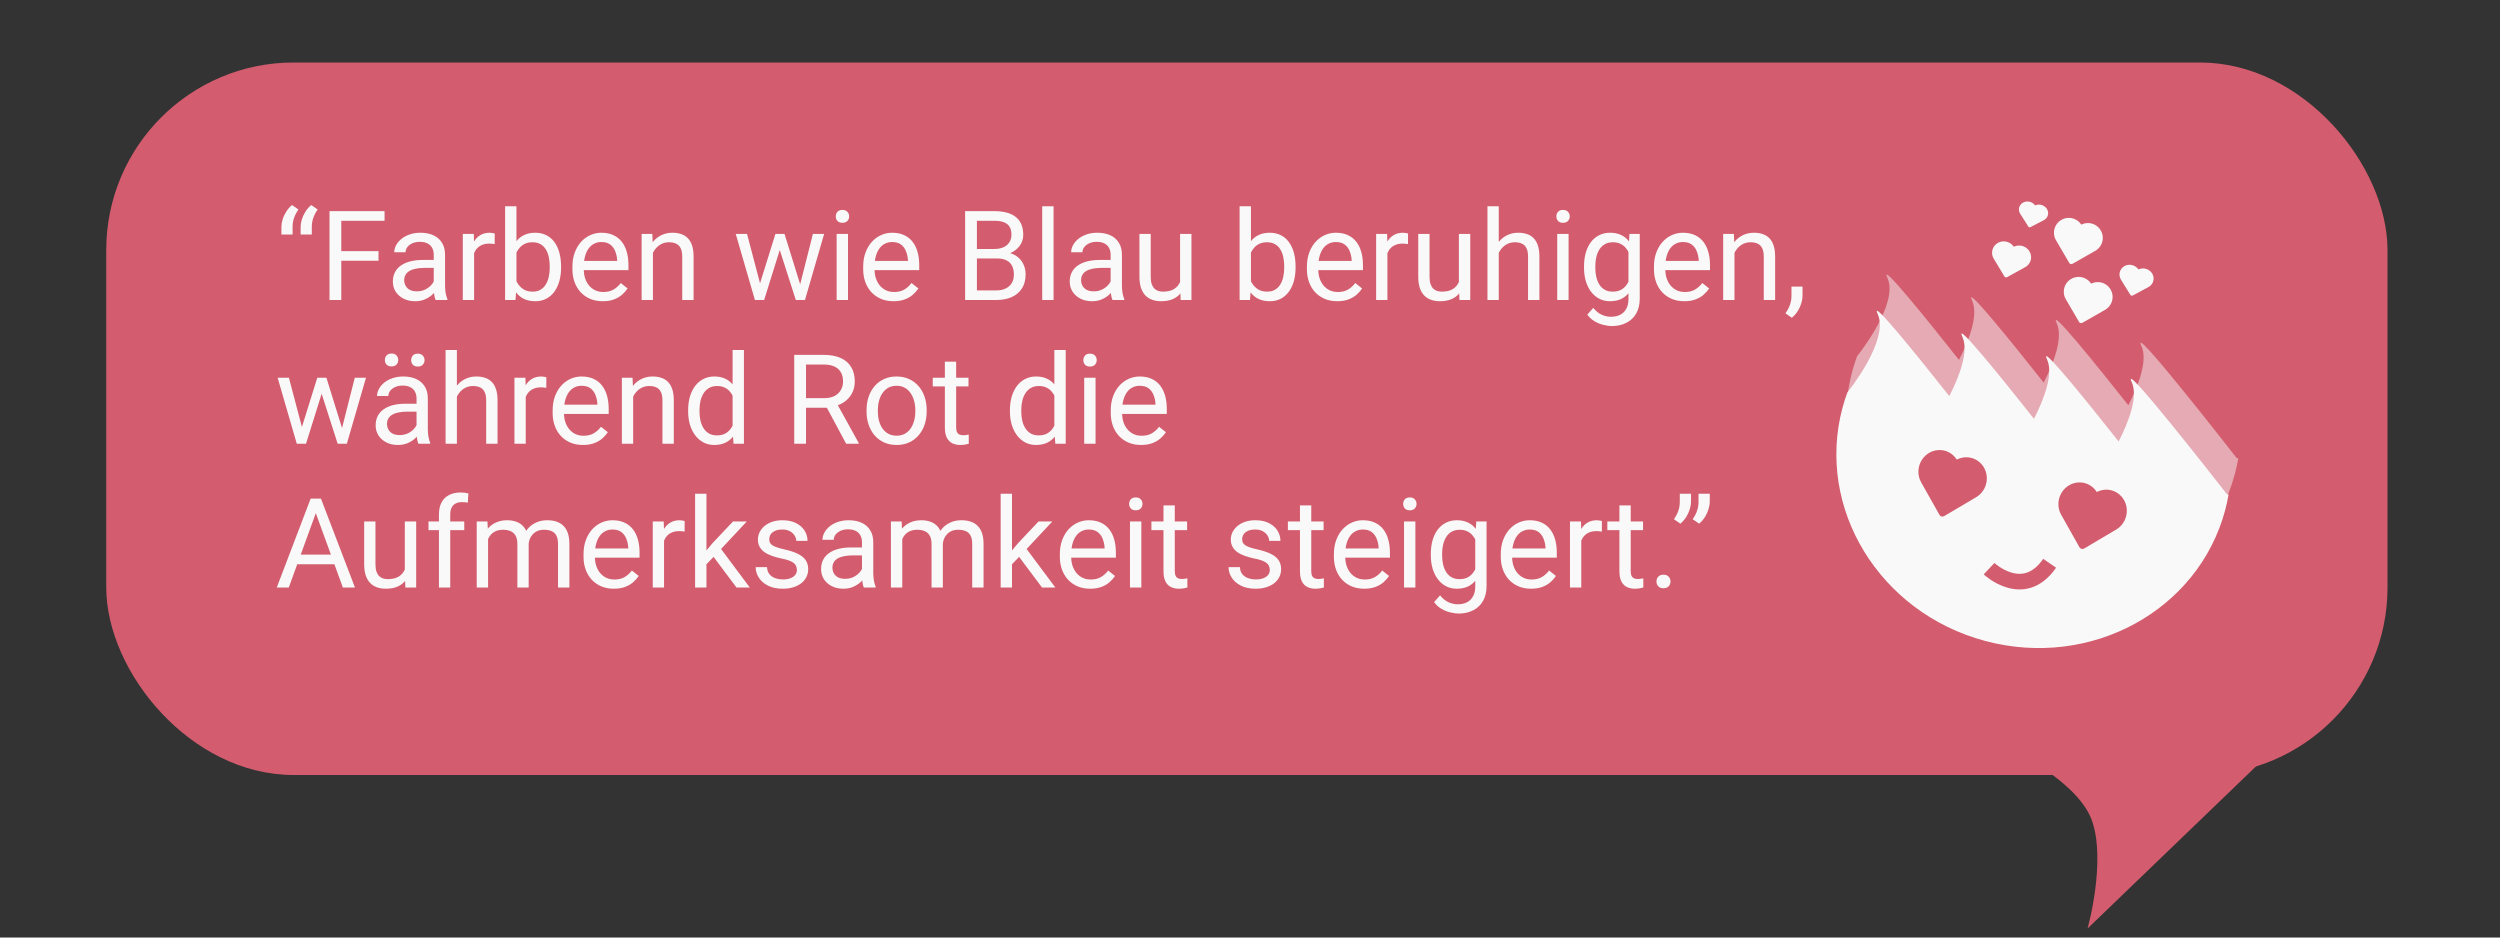 <svg width="400" height="150" viewBox="0 0 400 150" fill="none" xmlns="http://www.w3.org/2000/svg">
<rect x="0" y="0" width="400" height="150" fill="#333333" stroke="none"/>
<path d="M297.191 70.38L296.884 70.453C293.928 69.156 267.983 57.799 271.938 60.732C274.266 62.459 274.893 67.358 274.99 71.377C266.584 67.76 253.525 62.281 256.414 64.423C258.741 66.15 259.368 71.049 259.466 75.069C251.06 71.451 238 65.972 240.889 68.114C243.216 69.84 243.844 74.739 243.941 78.759C235.535 75.141 222.475 69.662 225.364 71.805C229.557 74.914 227.3 86.995 227.3 86.995C227.439 87.945 227.61 88.896 227.836 89.848C232.218 108.277 251.475 119.485 270.849 114.879C290.223 110.273 302.376 91.598 297.995 73.168C297.769 72.217 297.495 71.29 297.191 70.38Z" fill="#D35D6E" fill-opacity="0.5"/>
<path d="M298.769 77.016L298.461 77.089C295.505 75.792 269.561 64.435 273.516 67.368C275.844 69.094 276.47 73.994 276.568 78.013C268.161 74.395 255.103 68.916 257.991 71.059C260.319 72.785 260.945 77.685 261.043 81.705C252.637 78.087 239.577 72.607 242.467 74.75C244.794 76.476 245.421 81.376 245.519 85.395C237.112 81.777 224.053 76.298 226.941 78.441C231.135 81.55 228.877 93.632 228.877 93.632C229.017 94.58 229.188 95.533 229.414 96.483C233.795 114.913 253.052 126.12 272.426 121.514C291.8 116.908 303.954 98.234 299.573 79.804C299.347 78.853 299.072 77.926 298.769 77.016Z" fill="#D35D6E"/>
<path d="M266.815 109.599C266.815 109.599 275.152 111.811 276.052 103.491" stroke="#F9F9F9" stroke-width="2.5" stroke-miterlimit="10"/>
<path d="M248.912 94.732C249.432 94.508 249.996 94.407 250.563 94.437C251.13 94.467 251.685 94.628 252.187 94.907L252.214 94.922L252.231 94.898C252.54 94.448 252.939 94.073 253.402 93.797C253.866 93.521 254.383 93.35 254.918 93.296L255.075 93.283C255.757 93.244 256.439 93.396 257.049 93.722C257.659 94.048 258.174 94.536 258.54 95.135C258.906 95.734 259.109 96.421 259.127 97.124C259.146 97.827 258.979 98.519 258.645 99.127L258.562 99.271L258.539 99.304L255.078 105.061C254.998 105.194 254.874 105.292 254.728 105.336C254.582 105.381 254.424 105.37 254.285 105.305L254.215 105.266L248.5 101.662C247.897 101.288 247.403 100.752 247.074 100.113C246.745 99.473 246.594 98.755 246.637 98.037C246.679 97.32 246.914 96.632 247.316 96.048C247.717 95.465 248.27 95.009 248.912 94.732Z" fill="#F9F9F9"/>
<path d="M274.136 87.809C274.656 87.585 275.221 87.484 275.787 87.514C276.354 87.544 276.909 87.704 277.411 87.984L277.439 87.999L277.455 87.975C277.764 87.525 278.163 87.15 278.626 86.874C279.09 86.597 279.607 86.427 280.142 86.373L280.299 86.36C280.981 86.321 281.663 86.472 282.273 86.799C282.883 87.124 283.398 87.613 283.764 88.212C284.13 88.811 284.333 89.498 284.351 90.201C284.37 90.904 284.203 91.596 283.869 92.204L283.786 92.347L283.763 92.38L280.302 98.138C280.222 98.271 280.098 98.368 279.952 98.413C279.806 98.458 279.649 98.447 279.509 98.381L279.439 98.343L273.724 94.738C273.121 94.365 272.627 93.829 272.298 93.189C271.97 92.55 271.818 91.832 271.861 91.114C271.903 90.397 272.138 89.708 272.54 89.125C272.941 88.542 273.494 88.086 274.136 87.809Z" fill="#F9F9F9"/>
<path d="M241.05 55.807C241.348 55.682 241.671 55.623 241.993 55.635C242.316 55.647 242.631 55.73 242.915 55.877L242.93 55.885L242.94 55.872C243.119 55.627 243.349 55.421 243.616 55.268C243.882 55.115 244.177 55.019 244.483 54.986L244.572 54.978C244.961 54.952 245.348 55.029 245.693 55.2C246.038 55.372 246.328 55.632 246.532 55.953C246.736 56.274 246.847 56.643 246.852 57.023C246.857 57.403 246.757 57.778 246.562 58.109L246.514 58.187L246.501 58.205L244.486 61.341C244.44 61.413 244.368 61.467 244.285 61.492C244.202 61.517 244.112 61.513 244.033 61.478L243.993 61.458L240.764 59.553C240.423 59.356 240.146 59.07 239.964 58.727C239.781 58.384 239.7 57.997 239.73 57.609C239.759 57.221 239.898 56.848 240.131 56.529C240.365 56.211 240.683 55.961 241.05 55.807Z" fill="#D35D6E"/>
<path d="M249.469 46.402C249.841 46.243 250.244 46.171 250.648 46.189C251.052 46.207 251.447 46.316 251.803 46.507L251.823 46.517L251.835 46.5C252.057 46.187 252.344 45.925 252.676 45.731C253.008 45.537 253.377 45.416 253.759 45.376L253.871 45.366C254.357 45.336 254.843 45.438 255.277 45.661C255.71 45.884 256.075 46.22 256.333 46.633C256.591 47.047 256.732 47.523 256.742 48.01C256.752 48.497 256.629 48.978 256.388 49.401L256.328 49.501L256.312 49.524L253.815 53.534C253.757 53.627 253.668 53.695 253.564 53.727C253.46 53.759 253.347 53.752 253.248 53.707L253.198 53.681L249.141 51.209C248.713 50.953 248.363 50.584 248.132 50.142C247.901 49.7 247.796 49.203 247.83 48.705C247.864 48.207 248.035 47.729 248.324 47.322C248.613 46.916 249.01 46.597 249.469 46.402Z" fill="#D35D6E"/>
<path d="M256.147 55.006C256.519 54.848 256.922 54.775 257.326 54.793C257.73 54.811 258.125 54.92 258.482 55.111L258.501 55.121L258.513 55.105C258.736 54.791 259.022 54.529 259.354 54.335C259.686 54.141 260.055 54.02 260.438 53.98L260.549 53.971C261.036 53.94 261.521 54.042 261.955 54.265C262.388 54.488 262.753 54.824 263.011 55.238C263.269 55.651 263.411 56.127 263.42 56.614C263.43 57.101 263.308 57.582 263.066 58.006L263.007 58.106L262.99 58.129L260.493 62.138C260.436 62.231 260.346 62.299 260.242 62.331C260.138 62.363 260.026 62.356 259.926 62.311L259.877 62.285L255.819 59.813C255.391 59.558 255.042 59.188 254.81 58.746C254.579 58.304 254.474 57.807 254.508 57.309C254.542 56.812 254.713 56.333 255.003 55.926C255.292 55.52 255.688 55.201 256.147 55.006Z" fill="#D35D6E"/>
<path d="M241.365 47.384C241.589 47.292 241.831 47.248 242.072 47.254C242.313 47.26 242.548 47.316 242.759 47.419L242.771 47.425L242.778 47.416C242.914 47.238 243.088 47.089 243.289 46.978C243.489 46.866 243.711 46.795 243.94 46.769L244.006 46.762C244.298 46.741 244.587 46.792 244.844 46.913C245.1 47.033 245.315 47.217 245.465 47.445C245.615 47.673 245.695 47.937 245.696 48.209C245.697 48.48 245.619 48.75 245.47 48.989L245.434 49.045L245.423 49.058L243.891 51.32C243.856 51.372 243.802 51.411 243.739 51.43C243.677 51.449 243.61 51.446 243.551 51.422L243.521 51.408L241.121 50.07C240.868 49.931 240.663 49.729 240.529 49.484C240.395 49.24 240.338 48.964 240.363 48.686C240.388 48.407 240.495 48.139 240.672 47.909C240.849 47.679 241.089 47.498 241.365 47.384Z" fill="#D35D6E"/>
<path d="M263.215 48.68C263.476 48.571 263.758 48.52 264.04 48.529C264.322 48.538 264.597 48.607 264.845 48.732L264.858 48.739L264.866 48.728C265.024 48.517 265.226 48.339 265.459 48.207C265.693 48.075 265.951 47.992 266.219 47.962L266.297 47.955C266.637 47.931 266.975 47.995 267.276 48.141C267.577 48.287 267.829 48.509 268.006 48.783C268.183 49.058 268.278 49.375 268.281 49.7C268.284 50.026 268.195 50.348 268.024 50.633L267.981 50.7L267.97 50.716L266.196 53.415C266.155 53.477 266.093 53.524 266.02 53.546C265.947 53.568 265.868 53.564 265.799 53.535L265.765 53.517L262.95 51.896C262.653 51.728 262.412 51.484 262.254 51.19C262.096 50.896 262.026 50.565 262.054 50.232C262.081 49.899 262.204 49.578 262.409 49.304C262.614 49.03 262.893 48.814 263.215 48.68Z" fill="#D35D6E"/>
<rect x="17" y="10" width="365" height="114" rx="30" fill="#D35D6E"/>
<path d="M45.025 37.522V36.34C45.025 35.943 45.09 35.529 45.221 35.1C45.357 34.663 45.553 34.247 45.807 33.85C46.06 33.446 46.367 33.098 46.725 32.805L47.75 33.518C47.45 33.947 47.219 34.39 47.057 34.846C46.894 35.295 46.812 35.783 46.812 36.31V37.522H45.025ZM48.102 37.522V36.34C48.102 35.943 48.167 35.529 48.297 35.1C48.434 34.663 48.629 34.247 48.883 33.85C49.137 33.446 49.443 33.098 49.801 32.805L50.826 33.518C50.527 33.947 50.296 34.39 50.133 34.846C49.97 35.295 49.889 35.783 49.889 36.31V37.522H48.102ZM54.605 33.781V48H52.721V33.781H54.605ZM60.562 40.178V41.721H54.195V40.178H60.562ZM61.529 33.781V35.324H54.195V33.781H61.529ZM69.4 46.193V40.754C69.4 40.337 69.316 39.976 69.147 39.67C68.984 39.357 68.736 39.117 68.404 38.947C68.072 38.778 67.662 38.693 67.174 38.693C66.718 38.693 66.318 38.772 65.973 38.928C65.634 39.084 65.367 39.289 65.172 39.543C64.983 39.797 64.889 40.07 64.889 40.363H63.082C63.082 39.986 63.18 39.611 63.375 39.24C63.57 38.869 63.85 38.534 64.215 38.234C64.586 37.928 65.029 37.688 65.543 37.512C66.064 37.329 66.643 37.238 67.281 37.238C68.049 37.238 68.727 37.368 69.312 37.629C69.905 37.889 70.367 38.283 70.699 38.81C71.038 39.331 71.207 39.986 71.207 40.773V45.695C71.207 46.047 71.236 46.421 71.295 46.818C71.36 47.215 71.454 47.557 71.578 47.844V48H69.693C69.602 47.792 69.531 47.515 69.478 47.17C69.426 46.818 69.4 46.493 69.4 46.193ZM69.713 41.594L69.732 42.863H67.906C67.392 42.863 66.933 42.906 66.529 42.99C66.126 43.068 65.787 43.189 65.514 43.352C65.24 43.514 65.032 43.719 64.889 43.967C64.745 44.208 64.674 44.491 64.674 44.816C64.674 45.148 64.749 45.451 64.898 45.725C65.048 45.998 65.273 46.216 65.572 46.379C65.878 46.535 66.253 46.613 66.695 46.613C67.249 46.613 67.737 46.496 68.16 46.262C68.583 46.027 68.919 45.741 69.166 45.402C69.42 45.064 69.557 44.735 69.576 44.416L70.348 45.285C70.302 45.559 70.178 45.861 69.977 46.193C69.775 46.525 69.505 46.844 69.166 47.15C68.834 47.45 68.437 47.7 67.975 47.902C67.519 48.098 67.005 48.195 66.432 48.195C65.716 48.195 65.087 48.055 64.547 47.775C64.013 47.495 63.596 47.121 63.297 46.652C63.004 46.177 62.857 45.647 62.857 45.06C62.857 44.494 62.968 43.996 63.19 43.566C63.411 43.13 63.73 42.769 64.147 42.482C64.563 42.19 65.064 41.968 65.65 41.818C66.236 41.669 66.891 41.594 67.613 41.594H69.713ZM75.856 39.094V48H74.049V37.434H75.807L75.856 39.094ZM79.156 37.375L79.147 39.055C78.997 39.022 78.853 39.003 78.717 38.996C78.587 38.983 78.437 38.977 78.268 38.977C77.851 38.977 77.483 39.042 77.164 39.172C76.845 39.302 76.575 39.484 76.353 39.719C76.132 39.953 75.956 40.233 75.826 40.559C75.703 40.878 75.621 41.229 75.582 41.613L75.074 41.906C75.074 41.268 75.136 40.669 75.26 40.109C75.39 39.55 75.588 39.055 75.856 38.625C76.122 38.189 76.461 37.85 76.871 37.609C77.288 37.362 77.783 37.238 78.356 37.238C78.486 37.238 78.635 37.255 78.805 37.287C78.974 37.313 79.091 37.342 79.156 37.375ZM80.816 33H82.633V45.949L82.477 48H80.816V33ZM89.772 42.629V42.834C89.772 43.602 89.68 44.315 89.498 44.973C89.316 45.624 89.049 46.19 88.697 46.672C88.346 47.154 87.916 47.528 87.408 47.795C86.9 48.062 86.318 48.195 85.66 48.195C84.99 48.195 84.4 48.081 83.893 47.853C83.391 47.619 82.968 47.284 82.623 46.848C82.278 46.411 82.001 45.884 81.793 45.266C81.591 44.647 81.451 43.95 81.373 43.176V42.277C81.451 41.496 81.591 40.796 81.793 40.178C82.001 39.559 82.278 39.032 82.623 38.596C82.968 38.153 83.391 37.818 83.893 37.59C84.394 37.355 84.977 37.238 85.641 37.238C86.305 37.238 86.894 37.368 87.408 37.629C87.922 37.883 88.352 38.247 88.697 38.723C89.049 39.198 89.316 39.768 89.498 40.432C89.68 41.089 89.772 41.822 89.772 42.629ZM87.955 42.834V42.629C87.955 42.102 87.906 41.607 87.809 41.145C87.711 40.676 87.555 40.266 87.34 39.914C87.125 39.556 86.842 39.276 86.49 39.074C86.139 38.866 85.706 38.762 85.191 38.762C84.736 38.762 84.338 38.84 84 38.996C83.668 39.152 83.385 39.364 83.15 39.631C82.916 39.891 82.724 40.191 82.574 40.529C82.431 40.861 82.324 41.206 82.252 41.565V43.918C82.356 44.374 82.525 44.813 82.76 45.236C83.001 45.653 83.32 45.995 83.717 46.262C84.12 46.529 84.618 46.662 85.211 46.662C85.699 46.662 86.116 46.565 86.461 46.369C86.812 46.167 87.096 45.891 87.311 45.539C87.532 45.188 87.695 44.781 87.799 44.318C87.903 43.856 87.955 43.361 87.955 42.834ZM96.441 48.195C95.706 48.195 95.038 48.072 94.439 47.824C93.847 47.57 93.336 47.215 92.906 46.76C92.483 46.304 92.158 45.764 91.93 45.139C91.702 44.514 91.588 43.83 91.588 43.088V42.678C91.588 41.818 91.715 41.053 91.969 40.383C92.223 39.706 92.568 39.133 93.004 38.664C93.44 38.195 93.935 37.84 94.488 37.6C95.042 37.359 95.615 37.238 96.207 37.238C96.962 37.238 97.613 37.368 98.16 37.629C98.713 37.889 99.166 38.254 99.518 38.723C99.869 39.185 100.13 39.732 100.299 40.363C100.468 40.988 100.553 41.672 100.553 42.414V43.225H92.662V41.75H98.746V41.613C98.72 41.145 98.622 40.689 98.453 40.246C98.29 39.803 98.03 39.439 97.672 39.152C97.314 38.866 96.826 38.723 96.207 38.723C95.797 38.723 95.419 38.81 95.074 38.986C94.729 39.156 94.433 39.41 94.186 39.748C93.938 40.087 93.746 40.5 93.609 40.988C93.473 41.477 93.404 42.04 93.404 42.678V43.088C93.404 43.589 93.473 44.061 93.609 44.504C93.753 44.94 93.958 45.324 94.225 45.656C94.498 45.988 94.827 46.249 95.211 46.438C95.602 46.626 96.044 46.721 96.539 46.721C97.177 46.721 97.717 46.59 98.16 46.33C98.603 46.07 98.99 45.721 99.322 45.285L100.416 46.154C100.188 46.499 99.898 46.828 99.547 47.141C99.195 47.453 98.762 47.707 98.248 47.902C97.74 48.098 97.138 48.195 96.441 48.195ZM104.469 39.69V48H102.662V37.434H104.371L104.469 39.69ZM104.039 42.316L103.287 42.287C103.294 41.565 103.401 40.897 103.609 40.285C103.818 39.667 104.111 39.13 104.488 38.674C104.866 38.218 105.315 37.867 105.836 37.619C106.363 37.365 106.946 37.238 107.584 37.238C108.105 37.238 108.574 37.31 108.99 37.453C109.407 37.59 109.762 37.811 110.055 38.117C110.354 38.423 110.582 38.82 110.738 39.309C110.895 39.79 110.973 40.38 110.973 41.076V48H109.156V41.057C109.156 40.503 109.075 40.06 108.912 39.728C108.749 39.39 108.512 39.146 108.199 38.996C107.887 38.84 107.503 38.762 107.047 38.762C106.598 38.762 106.188 38.856 105.816 39.045C105.452 39.234 105.136 39.494 104.869 39.826C104.609 40.158 104.404 40.539 104.254 40.969C104.111 41.392 104.039 41.841 104.039 42.316ZM121.354 46.125L124.068 37.434H125.26L125.025 39.162L122.262 48H121.1L121.354 46.125ZM119.527 37.434L121.842 46.223L122.008 48H120.787L117.721 37.434H119.527ZM127.857 46.154L130.064 37.434H131.861L128.795 48H127.584L127.857 46.154ZM125.523 37.434L128.18 45.978L128.482 48H127.33L124.488 39.143L124.254 37.434H125.523ZM135.68 37.434V48H133.863V37.434H135.68ZM133.727 34.631C133.727 34.338 133.814 34.09 133.99 33.889C134.173 33.687 134.439 33.586 134.791 33.586C135.136 33.586 135.4 33.687 135.582 33.889C135.771 34.09 135.865 34.338 135.865 34.631C135.865 34.911 135.771 35.152 135.582 35.353C135.4 35.549 135.136 35.647 134.791 35.647C134.439 35.647 134.173 35.549 133.99 35.353C133.814 35.152 133.727 34.911 133.727 34.631ZM142.965 48.195C142.229 48.195 141.562 48.072 140.963 47.824C140.37 47.57 139.859 47.215 139.43 46.76C139.007 46.304 138.681 45.764 138.453 45.139C138.225 44.514 138.111 43.83 138.111 43.088V42.678C138.111 41.818 138.238 41.053 138.492 40.383C138.746 39.706 139.091 39.133 139.527 38.664C139.964 38.195 140.458 37.84 141.012 37.6C141.565 37.359 142.138 37.238 142.73 37.238C143.486 37.238 144.137 37.368 144.684 37.629C145.237 37.889 145.689 38.254 146.041 38.723C146.393 39.185 146.653 39.732 146.822 40.363C146.992 40.988 147.076 41.672 147.076 42.414V43.225H139.186V41.75H145.27V41.613C145.243 41.145 145.146 40.689 144.977 40.246C144.814 39.803 144.553 39.439 144.195 39.152C143.837 38.866 143.349 38.723 142.73 38.723C142.32 38.723 141.943 38.81 141.598 38.986C141.253 39.156 140.956 39.41 140.709 39.748C140.462 40.087 140.27 40.5 140.133 40.988C139.996 41.477 139.928 42.04 139.928 42.678V43.088C139.928 43.589 139.996 44.061 140.133 44.504C140.276 44.94 140.481 45.324 140.748 45.656C141.021 45.988 141.35 46.249 141.734 46.438C142.125 46.626 142.568 46.721 143.062 46.721C143.701 46.721 144.241 46.59 144.684 46.33C145.126 46.07 145.514 45.721 145.846 45.285L146.939 46.154C146.712 46.499 146.422 46.828 146.07 47.141C145.719 47.453 145.286 47.707 144.771 47.902C144.264 48.098 143.661 48.195 142.965 48.195ZM159.488 41.35H155.885L155.865 39.836H159.137C159.677 39.836 160.149 39.745 160.553 39.562C160.956 39.38 161.269 39.12 161.49 38.781C161.718 38.436 161.832 38.026 161.832 37.551C161.832 37.03 161.731 36.607 161.529 36.281C161.334 35.949 161.031 35.708 160.621 35.559C160.217 35.402 159.703 35.324 159.078 35.324H156.305V48H154.42V33.781H159.078C159.807 33.781 160.458 33.856 161.031 34.006C161.604 34.149 162.089 34.377 162.486 34.69C162.89 34.995 163.196 35.386 163.404 35.861C163.613 36.337 163.717 36.906 163.717 37.57C163.717 38.156 163.567 38.687 163.268 39.162C162.968 39.631 162.551 40.015 162.018 40.315C161.49 40.614 160.872 40.806 160.162 40.891L159.488 41.35ZM159.4 48H155.143L156.207 46.467H159.4C159.999 46.467 160.507 46.363 160.924 46.154C161.347 45.946 161.669 45.653 161.891 45.275C162.112 44.891 162.223 44.439 162.223 43.918C162.223 43.391 162.128 42.935 161.939 42.551C161.751 42.167 161.454 41.87 161.051 41.662C160.647 41.454 160.126 41.35 159.488 41.35H156.803L156.822 39.836H160.494L160.895 40.383C161.578 40.441 162.158 40.637 162.633 40.969C163.108 41.294 163.469 41.711 163.717 42.219C163.971 42.727 164.098 43.286 164.098 43.898C164.098 44.784 163.902 45.533 163.512 46.145C163.128 46.75 162.584 47.212 161.881 47.531C161.178 47.844 160.351 48 159.4 48ZM168.57 33V48H166.754V33H168.57ZM177.701 46.193V40.754C177.701 40.337 177.617 39.976 177.447 39.67C177.285 39.357 177.037 39.117 176.705 38.947C176.373 38.778 175.963 38.693 175.475 38.693C175.019 38.693 174.618 38.772 174.273 38.928C173.935 39.084 173.668 39.289 173.473 39.543C173.284 39.797 173.189 40.07 173.189 40.363H171.383C171.383 39.986 171.48 39.611 171.676 39.24C171.871 38.869 172.151 38.534 172.516 38.234C172.887 37.928 173.329 37.688 173.844 37.512C174.365 37.329 174.944 37.238 175.582 37.238C176.35 37.238 177.027 37.368 177.613 37.629C178.206 37.889 178.668 38.283 179 38.81C179.339 39.331 179.508 39.986 179.508 40.773V45.695C179.508 46.047 179.537 46.421 179.596 46.818C179.661 47.215 179.755 47.557 179.879 47.844V48H177.994C177.903 47.792 177.831 47.515 177.779 47.17C177.727 46.818 177.701 46.493 177.701 46.193ZM178.014 41.594L178.033 42.863H176.207C175.693 42.863 175.234 42.906 174.83 42.99C174.426 43.068 174.088 43.189 173.814 43.352C173.541 43.514 173.333 43.719 173.189 43.967C173.046 44.208 172.975 44.491 172.975 44.816C172.975 45.148 173.049 45.451 173.199 45.725C173.349 45.998 173.574 46.216 173.873 46.379C174.179 46.535 174.553 46.613 174.996 46.613C175.549 46.613 176.038 46.496 176.461 46.262C176.884 46.027 177.219 45.741 177.467 45.402C177.721 45.064 177.857 44.735 177.877 44.416L178.648 45.285C178.603 45.559 178.479 45.861 178.277 46.193C178.076 46.525 177.805 46.844 177.467 47.15C177.135 47.45 176.738 47.7 176.275 47.902C175.82 48.098 175.305 48.195 174.732 48.195C174.016 48.195 173.388 48.055 172.848 47.775C172.314 47.495 171.897 47.121 171.598 46.652C171.305 46.177 171.158 45.647 171.158 45.06C171.158 44.494 171.269 43.996 171.49 43.566C171.712 43.13 172.031 42.769 172.447 42.482C172.864 42.19 173.365 41.968 173.951 41.818C174.537 41.669 175.191 41.594 175.914 41.594H178.014ZM188.814 45.559V37.434H190.631V48H188.902L188.814 45.559ZM189.156 43.332L189.908 43.312C189.908 44.016 189.833 44.667 189.684 45.266C189.54 45.858 189.306 46.372 188.98 46.809C188.655 47.245 188.229 47.587 187.701 47.834C187.174 48.075 186.533 48.195 185.777 48.195C185.263 48.195 184.791 48.12 184.361 47.971C183.938 47.821 183.574 47.59 183.268 47.277C182.962 46.965 182.724 46.558 182.555 46.057C182.392 45.555 182.311 44.953 182.311 44.25V37.434H184.117V44.27C184.117 44.745 184.169 45.139 184.273 45.451C184.384 45.757 184.531 46.001 184.713 46.184C184.902 46.359 185.11 46.483 185.338 46.555C185.572 46.626 185.813 46.662 186.061 46.662C186.829 46.662 187.438 46.516 187.887 46.223C188.336 45.923 188.658 45.523 188.854 45.022C189.055 44.514 189.156 43.95 189.156 43.332ZM198.336 33H200.152V45.949L199.996 48H198.336V33ZM207.291 42.629V42.834C207.291 43.602 207.2 44.315 207.018 44.973C206.835 45.624 206.568 46.19 206.217 46.672C205.865 47.154 205.436 47.528 204.928 47.795C204.42 48.062 203.837 48.195 203.18 48.195C202.509 48.195 201.92 48.081 201.412 47.853C200.911 47.619 200.488 47.284 200.143 46.848C199.798 46.411 199.521 45.884 199.312 45.266C199.111 44.647 198.971 43.95 198.893 43.176V42.277C198.971 41.496 199.111 40.796 199.312 40.178C199.521 39.559 199.798 39.032 200.143 38.596C200.488 38.153 200.911 37.818 201.412 37.59C201.913 37.355 202.496 37.238 203.16 37.238C203.824 37.238 204.413 37.368 204.928 37.629C205.442 37.883 205.872 38.247 206.217 38.723C206.568 39.198 206.835 39.768 207.018 40.432C207.2 41.089 207.291 41.822 207.291 42.629ZM205.475 42.834V42.629C205.475 42.102 205.426 41.607 205.328 41.145C205.23 40.676 205.074 40.266 204.859 39.914C204.645 39.556 204.361 39.276 204.01 39.074C203.658 38.866 203.225 38.762 202.711 38.762C202.255 38.762 201.858 38.84 201.52 38.996C201.188 39.152 200.904 39.364 200.67 39.631C200.436 39.891 200.243 40.191 200.094 40.529C199.951 40.861 199.843 41.206 199.771 41.565V43.918C199.876 44.374 200.045 44.813 200.279 45.236C200.52 45.653 200.839 45.995 201.236 46.262C201.64 46.529 202.138 46.662 202.73 46.662C203.219 46.662 203.635 46.565 203.98 46.369C204.332 46.167 204.615 45.891 204.83 45.539C205.051 45.188 205.214 44.781 205.318 44.318C205.423 43.856 205.475 43.361 205.475 42.834ZM213.961 48.195C213.225 48.195 212.558 48.072 211.959 47.824C211.367 47.57 210.855 47.215 210.426 46.76C210.003 46.304 209.677 45.764 209.449 45.139C209.221 44.514 209.107 43.83 209.107 43.088V42.678C209.107 41.818 209.234 41.053 209.488 40.383C209.742 39.706 210.087 39.133 210.523 38.664C210.96 38.195 211.454 37.84 212.008 37.6C212.561 37.359 213.134 37.238 213.727 37.238C214.482 37.238 215.133 37.368 215.68 37.629C216.233 37.889 216.686 38.254 217.037 38.723C217.389 39.185 217.649 39.732 217.818 40.363C217.988 40.988 218.072 41.672 218.072 42.414V43.225H210.182V41.75H216.266V41.613C216.24 41.145 216.142 40.689 215.973 40.246C215.81 39.803 215.549 39.439 215.191 39.152C214.833 38.866 214.345 38.723 213.727 38.723C213.316 38.723 212.939 38.81 212.594 38.986C212.249 39.156 211.952 39.41 211.705 39.748C211.458 40.087 211.266 40.5 211.129 40.988C210.992 41.477 210.924 42.04 210.924 42.678V43.088C210.924 43.589 210.992 44.061 211.129 44.504C211.272 44.94 211.477 45.324 211.744 45.656C212.018 45.988 212.346 46.249 212.73 46.438C213.121 46.626 213.564 46.721 214.059 46.721C214.697 46.721 215.237 46.59 215.68 46.33C216.122 46.07 216.51 45.721 216.842 45.285L217.936 46.154C217.708 46.499 217.418 46.828 217.066 47.141C216.715 47.453 216.282 47.707 215.768 47.902C215.26 48.098 214.658 48.195 213.961 48.195ZM221.988 39.094V48H220.182V37.434H221.939L221.988 39.094ZM225.289 37.375L225.279 39.055C225.13 39.022 224.986 39.003 224.85 38.996C224.719 38.983 224.57 38.977 224.4 38.977C223.984 38.977 223.616 39.042 223.297 39.172C222.978 39.302 222.708 39.484 222.486 39.719C222.265 39.953 222.089 40.233 221.959 40.559C221.835 40.878 221.754 41.229 221.715 41.613L221.207 41.906C221.207 41.268 221.269 40.669 221.393 40.109C221.523 39.55 221.721 39.055 221.988 38.625C222.255 38.189 222.594 37.85 223.004 37.609C223.421 37.362 223.915 37.238 224.488 37.238C224.618 37.238 224.768 37.255 224.938 37.287C225.107 37.313 225.224 37.342 225.289 37.375ZM233.424 45.559V37.434H235.24V48H233.512L233.424 45.559ZM233.766 43.332L234.518 43.312C234.518 44.016 234.443 44.667 234.293 45.266C234.15 45.858 233.915 46.372 233.59 46.809C233.264 47.245 232.838 47.587 232.311 47.834C231.783 48.075 231.142 48.195 230.387 48.195C229.872 48.195 229.4 48.12 228.971 47.971C228.548 47.821 228.183 47.59 227.877 47.277C227.571 46.965 227.333 46.558 227.164 46.057C227.001 45.555 226.92 44.953 226.92 44.25V37.434H228.727V44.27C228.727 44.745 228.779 45.139 228.883 45.451C228.993 45.757 229.14 46.001 229.322 46.184C229.511 46.359 229.719 46.483 229.947 46.555C230.182 46.626 230.423 46.662 230.67 46.662C231.438 46.662 232.047 46.516 232.496 46.223C232.945 45.923 233.268 45.523 233.463 45.022C233.665 44.514 233.766 43.95 233.766 43.332ZM239.801 33V48H237.994V33H239.801ZM239.371 42.316L238.619 42.287C238.626 41.565 238.733 40.897 238.941 40.285C239.15 39.667 239.443 39.13 239.82 38.674C240.198 38.218 240.647 37.867 241.168 37.619C241.695 37.365 242.278 37.238 242.916 37.238C243.437 37.238 243.906 37.31 244.322 37.453C244.739 37.59 245.094 37.811 245.387 38.117C245.686 38.423 245.914 38.82 246.07 39.309C246.227 39.79 246.305 40.38 246.305 41.076V48H244.488V41.057C244.488 40.503 244.407 40.06 244.244 39.728C244.081 39.39 243.844 39.146 243.531 38.996C243.219 38.84 242.835 38.762 242.379 38.762C241.93 38.762 241.52 38.856 241.148 39.045C240.784 39.234 240.468 39.494 240.201 39.826C239.941 40.158 239.736 40.539 239.586 40.969C239.443 41.392 239.371 41.841 239.371 42.316ZM250.973 37.434V48H249.156V37.434H250.973ZM249.02 34.631C249.02 34.338 249.107 34.09 249.283 33.889C249.465 33.687 249.732 33.586 250.084 33.586C250.429 33.586 250.693 33.687 250.875 33.889C251.064 34.09 251.158 34.338 251.158 34.631C251.158 34.911 251.064 35.152 250.875 35.353C250.693 35.549 250.429 35.647 250.084 35.647C249.732 35.647 249.465 35.549 249.283 35.353C249.107 35.152 249.02 34.911 249.02 34.631ZM260.719 37.434H262.359V47.775C262.359 48.706 262.171 49.501 261.793 50.158C261.415 50.816 260.888 51.314 260.211 51.652C259.54 51.997 258.766 52.17 257.887 52.17C257.522 52.17 257.092 52.111 256.598 51.994C256.109 51.883 255.628 51.691 255.152 51.418C254.684 51.151 254.29 50.79 253.971 50.334L254.918 49.26C255.361 49.794 255.823 50.165 256.305 50.373C256.793 50.581 257.275 50.685 257.75 50.685C258.323 50.685 258.818 50.578 259.234 50.363C259.651 50.148 259.973 49.829 260.201 49.406C260.436 48.99 260.553 48.475 260.553 47.863V39.758L260.719 37.434ZM253.443 42.834V42.629C253.443 41.822 253.538 41.089 253.727 40.432C253.922 39.768 254.199 39.198 254.557 38.723C254.921 38.247 255.361 37.883 255.875 37.629C256.389 37.368 256.969 37.238 257.613 37.238C258.277 37.238 258.857 37.355 259.352 37.59C259.853 37.818 260.276 38.153 260.621 38.596C260.973 39.032 261.249 39.559 261.451 40.178C261.653 40.796 261.793 41.496 261.871 42.277V43.176C261.799 43.95 261.66 44.647 261.451 45.266C261.249 45.884 260.973 46.411 260.621 46.848C260.276 47.284 259.853 47.619 259.352 47.853C258.85 48.081 258.264 48.195 257.594 48.195C256.962 48.195 256.389 48.062 255.875 47.795C255.367 47.528 254.931 47.154 254.566 46.672C254.202 46.19 253.922 45.624 253.727 44.973C253.538 44.315 253.443 43.602 253.443 42.834ZM255.25 42.629V42.834C255.25 43.361 255.302 43.856 255.406 44.318C255.517 44.781 255.683 45.188 255.904 45.539C256.132 45.891 256.422 46.167 256.773 46.369C257.125 46.565 257.545 46.662 258.033 46.662C258.632 46.662 259.127 46.535 259.518 46.281C259.908 46.027 260.217 45.692 260.445 45.275C260.68 44.859 260.862 44.406 260.992 43.918V41.565C260.921 41.206 260.81 40.861 260.66 40.529C260.517 40.191 260.328 39.891 260.094 39.631C259.866 39.364 259.583 39.152 259.244 38.996C258.906 38.84 258.508 38.762 258.053 38.762C257.558 38.762 257.132 38.866 256.773 39.074C256.422 39.276 256.132 39.556 255.904 39.914C255.683 40.266 255.517 40.676 255.406 41.145C255.302 41.607 255.25 42.102 255.25 42.629ZM269.488 48.195C268.753 48.195 268.085 48.072 267.486 47.824C266.894 47.57 266.383 47.215 265.953 46.76C265.53 46.304 265.204 45.764 264.977 45.139C264.749 44.514 264.635 43.83 264.635 43.088V42.678C264.635 41.818 264.762 41.053 265.016 40.383C265.27 39.706 265.615 39.133 266.051 38.664C266.487 38.195 266.982 37.84 267.535 37.6C268.089 37.359 268.661 37.238 269.254 37.238C270.009 37.238 270.66 37.368 271.207 37.629C271.76 37.889 272.213 38.254 272.564 38.723C272.916 39.185 273.176 39.732 273.346 40.363C273.515 40.988 273.6 41.672 273.6 42.414V43.225H265.709V41.75H271.793V41.613C271.767 41.145 271.669 40.689 271.5 40.246C271.337 39.803 271.077 39.439 270.719 39.152C270.361 38.866 269.872 38.723 269.254 38.723C268.844 38.723 268.466 38.81 268.121 38.986C267.776 39.156 267.48 39.41 267.232 39.748C266.985 40.087 266.793 40.5 266.656 40.988C266.52 41.477 266.451 42.04 266.451 42.678V43.088C266.451 43.589 266.52 44.061 266.656 44.504C266.799 44.94 267.005 45.324 267.271 45.656C267.545 45.988 267.874 46.249 268.258 46.438C268.648 46.626 269.091 46.721 269.586 46.721C270.224 46.721 270.764 46.59 271.207 46.33C271.65 46.07 272.037 45.721 272.369 45.285L273.463 46.154C273.235 46.499 272.945 46.828 272.594 47.141C272.242 47.453 271.809 47.707 271.295 47.902C270.787 48.098 270.185 48.195 269.488 48.195ZM277.516 39.69V48H275.709V37.434H277.418L277.516 39.69ZM277.086 42.316L276.334 42.287C276.34 41.565 276.448 40.897 276.656 40.285C276.865 39.667 277.158 39.13 277.535 38.674C277.913 38.218 278.362 37.867 278.883 37.619C279.41 37.365 279.993 37.238 280.631 37.238C281.152 37.238 281.62 37.31 282.037 37.453C282.454 37.59 282.809 37.811 283.102 38.117C283.401 38.423 283.629 38.82 283.785 39.309C283.941 39.79 284.02 40.38 284.02 41.076V48H282.203V41.057C282.203 40.503 282.122 40.06 281.959 39.728C281.796 39.39 281.559 39.146 281.246 38.996C280.934 38.84 280.549 38.762 280.094 38.762C279.645 38.762 279.234 38.856 278.863 39.045C278.499 39.234 278.183 39.494 277.916 39.826C277.656 40.158 277.451 40.539 277.301 40.969C277.158 41.392 277.086 41.841 277.086 42.316ZM288.404 45.852V47.307C288.404 47.899 288.255 48.524 287.955 49.182C287.656 49.846 287.236 50.399 286.695 50.842L285.67 50.129C285.878 49.842 286.054 49.55 286.197 49.25C286.34 48.957 286.448 48.651 286.52 48.332C286.598 48.02 286.637 47.688 286.637 47.336V45.852H288.404ZM48.053 69.125L50.768 60.434H51.959L51.725 62.162L48.961 71H47.799L48.053 69.125ZM46.227 60.434L48.541 69.223L48.707 71H47.486L44.42 60.434H46.227ZM54.557 69.154L56.764 60.434H58.56L55.494 71H54.283L54.557 69.154ZM52.223 60.434L54.879 68.978L55.182 71H54.029L51.188 62.143L50.953 60.434H52.223ZM66.647 69.193V63.754C66.647 63.337 66.562 62.976 66.393 62.67C66.23 62.357 65.982 62.117 65.65 61.947C65.318 61.778 64.908 61.693 64.42 61.693C63.964 61.693 63.564 61.772 63.219 61.928C62.88 62.084 62.613 62.289 62.418 62.543C62.229 62.797 62.135 63.07 62.135 63.363H60.328C60.328 62.986 60.426 62.611 60.621 62.24C60.816 61.869 61.096 61.534 61.461 61.234C61.832 60.928 62.275 60.688 62.789 60.512C63.31 60.329 63.889 60.238 64.527 60.238C65.296 60.238 65.973 60.368 66.559 60.629C67.151 60.889 67.613 61.283 67.945 61.81C68.284 62.331 68.453 62.986 68.453 63.773V68.695C68.453 69.047 68.482 69.421 68.541 69.818C68.606 70.216 68.701 70.557 68.824 70.844V71H66.939C66.848 70.792 66.777 70.515 66.725 70.17C66.672 69.818 66.647 69.493 66.647 69.193ZM66.959 64.594L66.978 65.863H65.152C64.638 65.863 64.179 65.906 63.775 65.99C63.372 66.068 63.033 66.189 62.76 66.352C62.486 66.514 62.278 66.719 62.135 66.967C61.992 67.208 61.92 67.491 61.92 67.816C61.92 68.148 61.995 68.451 62.145 68.725C62.294 68.998 62.519 69.216 62.818 69.379C63.124 69.535 63.499 69.613 63.941 69.613C64.495 69.613 64.983 69.496 65.406 69.262C65.829 69.027 66.165 68.741 66.412 68.402C66.666 68.064 66.803 67.735 66.822 67.416L67.594 68.285C67.548 68.559 67.424 68.861 67.223 69.193C67.021 69.525 66.751 69.844 66.412 70.15C66.08 70.45 65.683 70.701 65.221 70.902C64.765 71.098 64.251 71.195 63.678 71.195C62.962 71.195 62.333 71.055 61.793 70.775C61.259 70.495 60.842 70.121 60.543 69.652C60.25 69.177 60.103 68.647 60.103 68.061C60.103 67.494 60.214 66.996 60.435 66.566C60.657 66.13 60.976 65.769 61.393 65.482C61.809 65.189 62.31 64.968 62.897 64.818C63.482 64.669 64.137 64.594 64.859 64.594H66.959ZM61.578 57.611C61.578 57.318 61.669 57.071 61.852 56.869C62.034 56.667 62.297 56.566 62.643 56.566C62.994 56.566 63.261 56.667 63.443 56.869C63.626 57.071 63.717 57.318 63.717 57.611C63.717 57.891 63.626 58.132 63.443 58.334C63.261 58.529 62.994 58.627 62.643 58.627C62.297 58.627 62.034 58.529 61.852 58.334C61.669 58.132 61.578 57.891 61.578 57.611ZM65.787 57.631C65.787 57.338 65.875 57.09 66.051 56.889C66.233 56.687 66.5 56.586 66.852 56.586C67.197 56.586 67.46 56.687 67.643 56.889C67.831 57.09 67.926 57.338 67.926 57.631C67.926 57.911 67.831 58.152 67.643 58.353C67.46 58.549 67.197 58.647 66.852 58.647C66.5 58.647 66.233 58.549 66.051 58.353C65.875 58.152 65.787 57.911 65.787 57.631ZM73.102 56V71H71.295V56H73.102ZM72.672 65.316L71.92 65.287C71.926 64.564 72.034 63.897 72.242 63.285C72.451 62.667 72.743 62.13 73.121 61.674C73.499 61.218 73.948 60.867 74.469 60.619C74.996 60.365 75.579 60.238 76.217 60.238C76.738 60.238 77.206 60.31 77.623 60.453C78.04 60.59 78.394 60.811 78.688 61.117C78.987 61.423 79.215 61.82 79.371 62.309C79.527 62.79 79.606 63.38 79.606 64.076V71H77.789V64.057C77.789 63.503 77.708 63.06 77.545 62.728C77.382 62.39 77.144 62.146 76.832 61.996C76.519 61.84 76.135 61.762 75.68 61.762C75.231 61.762 74.82 61.856 74.449 62.045C74.085 62.234 73.769 62.494 73.502 62.826C73.242 63.158 73.037 63.539 72.887 63.969C72.743 64.392 72.672 64.841 72.672 65.316ZM84.117 62.094V71H82.311V60.434H84.068L84.117 62.094ZM87.418 60.375L87.408 62.055C87.258 62.022 87.115 62.003 86.978 61.996C86.848 61.983 86.699 61.977 86.529 61.977C86.113 61.977 85.745 62.042 85.426 62.172C85.107 62.302 84.837 62.484 84.615 62.719C84.394 62.953 84.218 63.233 84.088 63.559C83.964 63.878 83.883 64.229 83.844 64.613L83.336 64.906C83.336 64.268 83.398 63.669 83.522 63.109C83.652 62.55 83.85 62.055 84.117 61.625C84.384 61.189 84.723 60.85 85.133 60.609C85.549 60.362 86.044 60.238 86.617 60.238C86.747 60.238 86.897 60.255 87.066 60.287C87.236 60.313 87.353 60.342 87.418 60.375ZM93.277 71.195C92.542 71.195 91.874 71.072 91.275 70.824C90.683 70.57 90.172 70.216 89.742 69.76C89.319 69.304 88.993 68.764 88.766 68.139C88.538 67.514 88.424 66.83 88.424 66.088V65.678C88.424 64.818 88.551 64.053 88.805 63.383C89.059 62.706 89.404 62.133 89.84 61.664C90.276 61.195 90.771 60.84 91.324 60.6C91.878 60.359 92.451 60.238 93.043 60.238C93.798 60.238 94.449 60.368 94.996 60.629C95.549 60.889 96.002 61.254 96.353 61.723C96.705 62.185 96.966 62.732 97.135 63.363C97.304 63.988 97.389 64.672 97.389 65.414V66.225H89.498V64.75H95.582V64.613C95.556 64.144 95.458 63.689 95.289 63.246C95.126 62.803 94.866 62.439 94.508 62.152C94.15 61.866 93.662 61.723 93.043 61.723C92.633 61.723 92.255 61.81 91.91 61.986C91.565 62.156 91.269 62.41 91.022 62.748C90.774 63.087 90.582 63.5 90.445 63.988C90.309 64.477 90.24 65.04 90.24 65.678V66.088C90.24 66.589 90.309 67.061 90.445 67.504C90.588 67.94 90.794 68.324 91.061 68.656C91.334 68.988 91.663 69.249 92.047 69.438C92.438 69.626 92.88 69.721 93.375 69.721C94.013 69.721 94.553 69.591 94.996 69.33C95.439 69.07 95.826 68.721 96.158 68.285L97.252 69.154C97.024 69.499 96.734 69.828 96.383 70.141C96.031 70.453 95.598 70.707 95.084 70.902C94.576 71.098 93.974 71.195 93.277 71.195ZM101.305 62.69V71H99.498V60.434H101.207L101.305 62.69ZM100.875 65.316L100.123 65.287C100.13 64.564 100.237 63.897 100.445 63.285C100.654 62.667 100.947 62.13 101.324 61.674C101.702 61.218 102.151 60.867 102.672 60.619C103.199 60.365 103.782 60.238 104.42 60.238C104.941 60.238 105.41 60.31 105.826 60.453C106.243 60.59 106.598 60.811 106.891 61.117C107.19 61.423 107.418 61.82 107.574 62.309C107.73 62.79 107.809 63.38 107.809 64.076V71H105.992V64.057C105.992 63.503 105.911 63.06 105.748 62.728C105.585 62.39 105.348 62.146 105.035 61.996C104.723 61.84 104.339 61.762 103.883 61.762C103.434 61.762 103.023 61.856 102.652 62.045C102.288 62.234 101.972 62.494 101.705 62.826C101.445 63.158 101.24 63.539 101.09 63.969C100.947 64.392 100.875 64.841 100.875 65.316ZM117.213 68.949V56H119.029V71H117.369L117.213 68.949ZM110.104 65.834V65.629C110.104 64.822 110.201 64.089 110.396 63.432C110.598 62.768 110.882 62.198 111.246 61.723C111.617 61.247 112.057 60.883 112.564 60.629C113.079 60.368 113.652 60.238 114.283 60.238C114.947 60.238 115.527 60.355 116.021 60.59C116.523 60.818 116.946 61.153 117.291 61.596C117.643 62.032 117.919 62.559 118.121 63.178C118.323 63.796 118.463 64.496 118.541 65.277V66.176C118.469 66.951 118.329 67.647 118.121 68.266C117.919 68.884 117.643 69.412 117.291 69.848C116.946 70.284 116.523 70.619 116.021 70.853C115.52 71.081 114.934 71.195 114.264 71.195C113.645 71.195 113.079 71.062 112.564 70.795C112.057 70.528 111.617 70.154 111.246 69.672C110.882 69.19 110.598 68.624 110.396 67.973C110.201 67.315 110.104 66.602 110.104 65.834ZM111.92 65.629V65.834C111.92 66.361 111.972 66.856 112.076 67.318C112.187 67.781 112.356 68.188 112.584 68.539C112.812 68.891 113.102 69.167 113.453 69.369C113.805 69.564 114.225 69.662 114.713 69.662C115.312 69.662 115.803 69.535 116.188 69.281C116.578 69.027 116.891 68.692 117.125 68.275C117.359 67.859 117.542 67.406 117.672 66.918V64.564C117.594 64.206 117.48 63.861 117.33 63.529C117.187 63.191 116.998 62.891 116.764 62.631C116.536 62.364 116.253 62.152 115.914 61.996C115.582 61.84 115.188 61.762 114.732 61.762C114.238 61.762 113.811 61.866 113.453 62.074C113.102 62.276 112.812 62.556 112.584 62.914C112.356 63.266 112.187 63.676 112.076 64.144C111.972 64.607 111.92 65.102 111.92 65.629ZM127.076 56.781H131.783C132.851 56.781 133.753 56.944 134.488 57.27C135.23 57.595 135.794 58.077 136.178 58.715C136.568 59.346 136.764 60.124 136.764 61.049C136.764 61.7 136.63 62.296 136.363 62.836C136.103 63.37 135.725 63.825 135.23 64.203C134.742 64.574 134.156 64.851 133.473 65.033L132.945 65.238H128.521L128.502 63.705H131.842C132.519 63.705 133.082 63.588 133.531 63.353C133.98 63.113 134.319 62.79 134.547 62.387C134.775 61.983 134.889 61.537 134.889 61.049C134.889 60.502 134.781 60.023 134.566 59.613C134.352 59.203 134.013 58.887 133.551 58.666C133.095 58.438 132.506 58.324 131.783 58.324H128.961V71H127.076V56.781ZM135.387 71L131.93 64.555L133.893 64.545L137.398 70.883V71H135.387ZM138.648 65.834V65.609C138.648 64.848 138.759 64.141 138.98 63.49C139.202 62.833 139.521 62.263 139.938 61.781C140.354 61.293 140.859 60.915 141.451 60.648C142.044 60.375 142.708 60.238 143.443 60.238C144.186 60.238 144.853 60.375 145.445 60.648C146.044 60.915 146.552 61.293 146.969 61.781C147.392 62.263 147.714 62.833 147.936 63.49C148.157 64.141 148.268 64.848 148.268 65.609V65.834C148.268 66.596 148.157 67.302 147.936 67.953C147.714 68.604 147.392 69.174 146.969 69.662C146.552 70.144 146.048 70.522 145.455 70.795C144.869 71.062 144.205 71.195 143.463 71.195C142.721 71.195 142.053 71.062 141.461 70.795C140.868 70.522 140.361 70.144 139.938 69.662C139.521 69.174 139.202 68.604 138.98 67.953C138.759 67.302 138.648 66.596 138.648 65.834ZM140.455 65.609V65.834C140.455 66.361 140.517 66.859 140.641 67.328C140.764 67.79 140.95 68.201 141.197 68.559C141.451 68.917 141.767 69.2 142.145 69.408C142.522 69.61 142.962 69.711 143.463 69.711C143.958 69.711 144.391 69.61 144.762 69.408C145.139 69.2 145.452 68.917 145.699 68.559C145.947 68.201 146.132 67.79 146.256 67.328C146.386 66.859 146.451 66.361 146.451 65.834V65.609C146.451 65.088 146.386 64.597 146.256 64.135C146.132 63.666 145.943 63.253 145.689 62.895C145.442 62.53 145.13 62.243 144.752 62.035C144.381 61.827 143.945 61.723 143.443 61.723C142.949 61.723 142.512 61.827 142.135 62.035C141.764 62.243 141.451 62.53 141.197 62.895C140.95 63.253 140.764 63.666 140.641 64.135C140.517 64.597 140.455 65.088 140.455 65.609ZM154.957 60.434V61.82H149.244V60.434H154.957ZM151.178 57.865H152.984V68.383C152.984 68.741 153.04 69.011 153.15 69.193C153.261 69.376 153.404 69.496 153.58 69.555C153.756 69.613 153.945 69.643 154.146 69.643C154.296 69.643 154.452 69.63 154.615 69.603C154.785 69.571 154.911 69.545 154.996 69.525L155.006 71C154.863 71.046 154.674 71.088 154.439 71.127C154.212 71.172 153.935 71.195 153.609 71.195C153.167 71.195 152.76 71.107 152.389 70.932C152.018 70.756 151.721 70.463 151.5 70.053C151.285 69.636 151.178 69.076 151.178 68.373V57.865ZM168.697 68.949V56H170.514V71H168.854L168.697 68.949ZM161.588 65.834V65.629C161.588 64.822 161.686 64.089 161.881 63.432C162.083 62.768 162.366 62.198 162.73 61.723C163.102 61.247 163.541 60.883 164.049 60.629C164.563 60.368 165.136 60.238 165.768 60.238C166.432 60.238 167.011 60.355 167.506 60.59C168.007 60.818 168.43 61.153 168.775 61.596C169.127 62.032 169.404 62.559 169.605 63.178C169.807 63.796 169.947 64.496 170.025 65.277V66.176C169.954 66.951 169.814 67.647 169.605 68.266C169.404 68.884 169.127 69.412 168.775 69.848C168.43 70.284 168.007 70.619 167.506 70.853C167.005 71.081 166.419 71.195 165.748 71.195C165.13 71.195 164.563 71.062 164.049 70.795C163.541 70.528 163.102 70.154 162.73 69.672C162.366 69.19 162.083 68.624 161.881 67.973C161.686 67.315 161.588 66.602 161.588 65.834ZM163.404 65.629V65.834C163.404 66.361 163.456 66.856 163.561 67.318C163.671 67.781 163.84 68.188 164.068 68.539C164.296 68.891 164.586 69.167 164.938 69.369C165.289 69.564 165.709 69.662 166.197 69.662C166.796 69.662 167.288 69.535 167.672 69.281C168.062 69.027 168.375 68.692 168.609 68.275C168.844 67.859 169.026 67.406 169.156 66.918V64.564C169.078 64.206 168.964 63.861 168.814 63.529C168.671 63.191 168.482 62.891 168.248 62.631C168.02 62.364 167.737 62.152 167.398 61.996C167.066 61.84 166.673 61.762 166.217 61.762C165.722 61.762 165.296 61.866 164.938 62.074C164.586 62.276 164.296 62.556 164.068 62.914C163.84 63.266 163.671 63.676 163.561 64.144C163.456 64.607 163.404 65.102 163.404 65.629ZM175.289 60.434V71H173.473V60.434H175.289ZM173.336 57.631C173.336 57.338 173.424 57.09 173.6 56.889C173.782 56.687 174.049 56.586 174.4 56.586C174.745 56.586 175.009 56.687 175.191 56.889C175.38 57.09 175.475 57.338 175.475 57.631C175.475 57.911 175.38 58.152 175.191 58.353C175.009 58.549 174.745 58.647 174.4 58.647C174.049 58.647 173.782 58.549 173.6 58.353C173.424 58.152 173.336 57.911 173.336 57.631ZM182.574 71.195C181.839 71.195 181.171 71.072 180.572 70.824C179.98 70.57 179.469 70.216 179.039 69.76C178.616 69.304 178.29 68.764 178.062 68.139C177.835 67.514 177.721 66.83 177.721 66.088V65.678C177.721 64.818 177.848 64.053 178.102 63.383C178.355 62.706 178.701 62.133 179.137 61.664C179.573 61.195 180.068 60.84 180.621 60.6C181.174 60.359 181.747 60.238 182.34 60.238C183.095 60.238 183.746 60.368 184.293 60.629C184.846 60.889 185.299 61.254 185.65 61.723C186.002 62.185 186.262 62.732 186.432 63.363C186.601 63.988 186.686 64.672 186.686 65.414V66.225H178.795V64.75H184.879V64.613C184.853 64.144 184.755 63.689 184.586 63.246C184.423 62.803 184.163 62.439 183.805 62.152C183.447 61.866 182.958 61.723 182.34 61.723C181.93 61.723 181.552 61.81 181.207 61.986C180.862 62.156 180.566 62.41 180.318 62.748C180.071 63.087 179.879 63.5 179.742 63.988C179.605 64.477 179.537 65.04 179.537 65.678V66.088C179.537 66.589 179.605 67.061 179.742 67.504C179.885 67.94 180.09 68.324 180.357 68.656C180.631 68.988 180.96 69.249 181.344 69.438C181.734 69.626 182.177 69.721 182.672 69.721C183.31 69.721 183.85 69.591 184.293 69.33C184.736 69.07 185.123 68.721 185.455 68.285L186.549 69.154C186.321 69.499 186.031 69.828 185.68 70.141C185.328 70.453 184.895 70.707 184.381 70.902C183.873 71.098 183.271 71.195 182.574 71.195ZM50.914 81.041L46.207 94H44.283L49.703 79.781H50.943L50.914 81.041ZM54.859 94L50.143 81.041L50.113 79.781H51.353L56.793 94H54.859ZM54.615 88.736V90.279H46.627V88.736H54.615ZM64.772 91.559V83.434H66.588V94H64.859L64.772 91.559ZM65.113 89.332L65.865 89.312C65.865 90.016 65.79 90.667 65.641 91.266C65.497 91.858 65.263 92.372 64.938 92.809C64.612 93.245 64.186 93.587 63.658 93.834C63.131 94.075 62.49 94.195 61.734 94.195C61.22 94.195 60.748 94.12 60.318 93.971C59.895 93.821 59.531 93.59 59.225 93.277C58.919 92.965 58.681 92.558 58.512 92.057C58.349 91.555 58.268 90.953 58.268 90.25V83.434H60.074V90.269C60.074 90.745 60.126 91.139 60.23 91.451C60.341 91.757 60.488 92.001 60.67 92.184C60.859 92.359 61.067 92.483 61.295 92.555C61.529 92.626 61.77 92.662 62.018 92.662C62.786 92.662 63.395 92.516 63.844 92.223C64.293 91.923 64.615 91.523 64.811 91.022C65.012 90.514 65.113 89.951 65.113 89.332ZM72.037 94H70.231V82.32C70.231 81.559 70.367 80.917 70.641 80.397C70.921 79.869 71.321 79.472 71.842 79.205C72.363 78.932 72.981 78.795 73.697 78.795C73.906 78.795 74.114 78.808 74.322 78.834C74.537 78.86 74.745 78.899 74.947 78.951L74.85 80.426C74.713 80.393 74.557 80.37 74.381 80.357C74.212 80.344 74.042 80.338 73.873 80.338C73.489 80.338 73.157 80.416 72.877 80.572C72.603 80.722 72.395 80.943 72.252 81.236C72.109 81.529 72.037 81.891 72.037 82.32V94ZM74.283 83.434V84.82H68.561V83.434H74.283ZM78.092 85.533V94H76.275V83.434H77.994L78.092 85.533ZM77.721 88.316L76.881 88.287C76.887 87.564 76.982 86.897 77.164 86.285C77.346 85.667 77.617 85.13 77.975 84.674C78.333 84.218 78.779 83.867 79.312 83.619C79.846 83.365 80.465 83.238 81.168 83.238C81.663 83.238 82.118 83.31 82.535 83.453C82.952 83.59 83.313 83.808 83.619 84.107C83.925 84.407 84.163 84.791 84.332 85.26C84.501 85.728 84.586 86.295 84.586 86.959V94H82.779V87.047C82.779 86.493 82.685 86.051 82.496 85.719C82.314 85.387 82.053 85.146 81.715 84.996C81.376 84.84 80.979 84.762 80.523 84.762C79.99 84.762 79.544 84.856 79.186 85.045C78.828 85.234 78.541 85.494 78.326 85.826C78.111 86.158 77.955 86.539 77.857 86.969C77.766 87.392 77.721 87.841 77.721 88.316ZM84.566 87.32L83.356 87.691C83.362 87.112 83.456 86.555 83.639 86.022C83.828 85.488 84.098 85.012 84.449 84.596C84.807 84.179 85.247 83.85 85.768 83.609C86.288 83.362 86.884 83.238 87.555 83.238C88.121 83.238 88.622 83.313 89.059 83.463C89.501 83.613 89.872 83.844 90.172 84.156C90.478 84.462 90.709 84.856 90.865 85.338C91.022 85.82 91.1 86.393 91.1 87.057V94H89.283V87.037C89.283 86.445 89.189 85.986 89 85.66C88.818 85.328 88.557 85.097 88.219 84.967C87.887 84.83 87.49 84.762 87.027 84.762C86.63 84.762 86.279 84.83 85.973 84.967C85.667 85.103 85.409 85.292 85.201 85.533C84.993 85.768 84.833 86.038 84.723 86.344C84.618 86.65 84.566 86.975 84.566 87.32ZM98.219 94.195C97.483 94.195 96.816 94.072 96.217 93.824C95.624 93.57 95.113 93.216 94.684 92.76C94.26 92.304 93.935 91.764 93.707 91.139C93.479 90.514 93.365 89.83 93.365 89.088V88.678C93.365 87.818 93.492 87.053 93.746 86.383C94 85.706 94.345 85.133 94.781 84.664C95.217 84.195 95.712 83.841 96.266 83.6C96.819 83.359 97.392 83.238 97.984 83.238C98.74 83.238 99.391 83.368 99.938 83.629C100.491 83.889 100.943 84.254 101.295 84.723C101.646 85.185 101.907 85.732 102.076 86.363C102.245 86.988 102.33 87.672 102.33 88.414V89.225H94.439V87.75H100.523V87.613C100.497 87.144 100.4 86.689 100.23 86.246C100.068 85.803 99.807 85.439 99.449 85.152C99.091 84.866 98.603 84.723 97.984 84.723C97.574 84.723 97.197 84.811 96.852 84.986C96.507 85.156 96.21 85.409 95.963 85.748C95.716 86.087 95.523 86.5 95.387 86.988C95.25 87.477 95.182 88.04 95.182 88.678V89.088C95.182 89.589 95.25 90.061 95.387 90.504C95.53 90.94 95.735 91.324 96.002 91.656C96.275 91.988 96.604 92.249 96.988 92.438C97.379 92.626 97.822 92.721 98.316 92.721C98.954 92.721 99.495 92.591 99.938 92.33C100.38 92.07 100.768 91.721 101.1 91.285L102.193 92.154C101.965 92.499 101.676 92.828 101.324 93.141C100.973 93.453 100.54 93.707 100.025 93.902C99.518 94.098 98.915 94.195 98.219 94.195ZM106.246 85.094V94H104.439V83.434H106.197L106.246 85.094ZM109.547 83.375L109.537 85.055C109.387 85.022 109.244 85.003 109.107 84.996C108.977 84.983 108.827 84.977 108.658 84.977C108.242 84.977 107.874 85.042 107.555 85.172C107.236 85.302 106.965 85.484 106.744 85.719C106.523 85.953 106.347 86.233 106.217 86.559C106.093 86.878 106.012 87.229 105.973 87.613L105.465 87.906C105.465 87.268 105.527 86.669 105.65 86.109C105.781 85.549 105.979 85.055 106.246 84.625C106.513 84.189 106.852 83.85 107.262 83.609C107.678 83.362 108.173 83.238 108.746 83.238C108.876 83.238 109.026 83.255 109.195 83.287C109.365 83.313 109.482 83.342 109.547 83.375ZM113.033 79V94H111.217V79H113.033ZM119.488 83.434L114.879 88.365L112.301 91.041L112.154 89.117L114 86.91L117.281 83.434H119.488ZM117.838 94L114.068 88.961L115.006 87.35L119.967 94H117.838ZM127.506 91.197C127.506 90.937 127.447 90.696 127.33 90.475C127.219 90.247 126.988 90.042 126.637 89.859C126.292 89.671 125.771 89.508 125.074 89.371C124.488 89.247 123.958 89.101 123.482 88.932C123.014 88.762 122.613 88.557 122.281 88.316C121.956 88.076 121.705 87.792 121.529 87.467C121.354 87.141 121.266 86.76 121.266 86.324C121.266 85.908 121.357 85.514 121.539 85.143C121.728 84.772 121.992 84.443 122.33 84.156C122.675 83.87 123.089 83.645 123.57 83.482C124.052 83.32 124.589 83.238 125.182 83.238C126.028 83.238 126.751 83.388 127.35 83.688C127.949 83.987 128.408 84.387 128.727 84.889C129.046 85.383 129.205 85.934 129.205 86.539H127.398C127.398 86.246 127.311 85.963 127.135 85.689C126.965 85.409 126.715 85.178 126.383 84.996C126.057 84.814 125.657 84.723 125.182 84.723C124.68 84.723 124.273 84.801 123.961 84.957C123.655 85.107 123.43 85.299 123.287 85.533C123.15 85.768 123.082 86.015 123.082 86.275C123.082 86.471 123.115 86.647 123.18 86.803C123.251 86.953 123.375 87.092 123.551 87.223C123.727 87.346 123.974 87.463 124.293 87.574C124.612 87.685 125.019 87.796 125.514 87.906C126.38 88.102 127.092 88.336 127.652 88.609C128.212 88.883 128.629 89.218 128.902 89.615C129.176 90.012 129.312 90.494 129.312 91.061C129.312 91.523 129.215 91.946 129.02 92.33C128.831 92.714 128.554 93.046 128.189 93.326C127.831 93.6 127.402 93.814 126.9 93.971C126.406 94.12 125.849 94.195 125.23 94.195C124.299 94.195 123.512 94.029 122.867 93.697C122.223 93.365 121.734 92.936 121.402 92.408C121.07 91.881 120.904 91.324 120.904 90.738H122.721C122.747 91.233 122.89 91.627 123.15 91.92C123.411 92.206 123.73 92.412 124.107 92.535C124.485 92.652 124.859 92.711 125.23 92.711C125.725 92.711 126.139 92.646 126.471 92.516C126.809 92.385 127.066 92.206 127.242 91.978C127.418 91.751 127.506 91.49 127.506 91.197ZM137.916 92.193V86.754C137.916 86.337 137.831 85.976 137.662 85.67C137.499 85.357 137.252 85.117 136.92 84.947C136.588 84.778 136.178 84.693 135.689 84.693C135.234 84.693 134.833 84.772 134.488 84.928C134.15 85.084 133.883 85.289 133.688 85.543C133.499 85.797 133.404 86.07 133.404 86.363H131.598C131.598 85.986 131.695 85.611 131.891 85.24C132.086 84.869 132.366 84.534 132.73 84.234C133.102 83.928 133.544 83.688 134.059 83.512C134.579 83.329 135.159 83.238 135.797 83.238C136.565 83.238 137.242 83.368 137.828 83.629C138.421 83.889 138.883 84.283 139.215 84.811C139.553 85.331 139.723 85.986 139.723 86.773V91.695C139.723 92.047 139.752 92.421 139.811 92.818C139.876 93.216 139.97 93.557 140.094 93.844V94H138.209C138.118 93.792 138.046 93.515 137.994 93.17C137.942 92.818 137.916 92.493 137.916 92.193ZM138.229 87.594L138.248 88.863H136.422C135.908 88.863 135.449 88.906 135.045 88.99C134.641 89.068 134.303 89.189 134.029 89.352C133.756 89.514 133.548 89.719 133.404 89.967C133.261 90.208 133.189 90.491 133.189 90.816C133.189 91.148 133.264 91.451 133.414 91.725C133.564 91.998 133.788 92.216 134.088 92.379C134.394 92.535 134.768 92.613 135.211 92.613C135.764 92.613 136.253 92.496 136.676 92.262C137.099 92.027 137.434 91.741 137.682 91.402C137.936 91.064 138.072 90.735 138.092 90.416L138.863 91.285C138.818 91.559 138.694 91.861 138.492 92.193C138.29 92.525 138.02 92.844 137.682 93.15C137.35 93.45 136.952 93.701 136.49 93.902C136.035 94.098 135.52 94.195 134.947 94.195C134.231 94.195 133.603 94.055 133.062 93.775C132.529 93.495 132.112 93.121 131.812 92.652C131.52 92.177 131.373 91.647 131.373 91.061C131.373 90.494 131.484 89.996 131.705 89.566C131.926 89.13 132.245 88.769 132.662 88.482C133.079 88.189 133.58 87.968 134.166 87.818C134.752 87.669 135.406 87.594 136.129 87.594H138.229ZM144.361 85.533V94H142.545V83.434H144.264L144.361 85.533ZM143.99 88.316L143.15 88.287C143.157 87.564 143.251 86.897 143.434 86.285C143.616 85.667 143.886 85.13 144.244 84.674C144.602 84.218 145.048 83.867 145.582 83.619C146.116 83.365 146.734 83.238 147.438 83.238C147.932 83.238 148.388 83.31 148.805 83.453C149.221 83.59 149.583 83.808 149.889 84.107C150.195 84.407 150.432 84.791 150.602 85.26C150.771 85.728 150.855 86.295 150.855 86.959V94H149.049V87.047C149.049 86.493 148.954 86.051 148.766 85.719C148.583 85.387 148.323 85.146 147.984 84.996C147.646 84.84 147.249 84.762 146.793 84.762C146.259 84.762 145.813 84.856 145.455 85.045C145.097 85.234 144.811 85.494 144.596 85.826C144.381 86.158 144.225 86.539 144.127 86.969C144.036 87.392 143.99 87.841 143.99 88.316ZM150.836 87.32L149.625 87.691C149.632 87.112 149.726 86.555 149.908 86.022C150.097 85.488 150.367 85.012 150.719 84.596C151.077 84.179 151.516 83.85 152.037 83.609C152.558 83.362 153.154 83.238 153.824 83.238C154.391 83.238 154.892 83.313 155.328 83.463C155.771 83.613 156.142 83.844 156.441 84.156C156.747 84.462 156.979 84.856 157.135 85.338C157.291 85.82 157.369 86.393 157.369 87.057V94H155.553V87.037C155.553 86.445 155.458 85.986 155.27 85.66C155.087 85.328 154.827 85.097 154.488 84.967C154.156 84.83 153.759 84.762 153.297 84.762C152.9 84.762 152.548 84.83 152.242 84.967C151.936 85.103 151.679 85.292 151.471 85.533C151.262 85.768 151.103 86.038 150.992 86.344C150.888 86.65 150.836 86.975 150.836 87.32ZM161.92 79V94H160.104V79H161.92ZM168.375 83.434L163.766 88.365L161.188 91.041L161.041 89.117L162.887 86.91L166.168 83.434H168.375ZM166.725 94L162.955 88.961L163.893 87.35L168.854 94H166.725ZM174.43 94.195C173.694 94.195 173.027 94.072 172.428 93.824C171.835 93.57 171.324 93.216 170.895 92.76C170.471 92.304 170.146 91.764 169.918 91.139C169.69 90.514 169.576 89.83 169.576 89.088V88.678C169.576 87.818 169.703 87.053 169.957 86.383C170.211 85.706 170.556 85.133 170.992 84.664C171.428 84.195 171.923 83.841 172.477 83.6C173.03 83.359 173.603 83.238 174.195 83.238C174.951 83.238 175.602 83.368 176.148 83.629C176.702 83.889 177.154 84.254 177.506 84.723C177.857 85.185 178.118 85.732 178.287 86.363C178.456 86.988 178.541 87.672 178.541 88.414V89.225H170.65V87.75H176.734V87.613C176.708 87.144 176.611 86.689 176.441 86.246C176.279 85.803 176.018 85.439 175.66 85.152C175.302 84.866 174.814 84.723 174.195 84.723C173.785 84.723 173.408 84.811 173.062 84.986C172.717 85.156 172.421 85.409 172.174 85.748C171.926 86.087 171.734 86.5 171.598 86.988C171.461 87.477 171.393 88.04 171.393 88.678V89.088C171.393 89.589 171.461 90.061 171.598 90.504C171.741 90.94 171.946 91.324 172.213 91.656C172.486 91.988 172.815 92.249 173.199 92.438C173.59 92.626 174.033 92.721 174.527 92.721C175.165 92.721 175.706 92.591 176.148 92.33C176.591 92.07 176.979 91.721 177.311 91.285L178.404 92.154C178.176 92.499 177.887 92.828 177.535 93.141C177.184 93.453 176.751 93.707 176.236 93.902C175.729 94.098 175.126 94.195 174.43 94.195ZM182.613 83.434V94H180.797V83.434H182.613ZM180.66 80.631C180.66 80.338 180.748 80.091 180.924 79.889C181.106 79.687 181.373 79.586 181.725 79.586C182.07 79.586 182.333 79.687 182.516 79.889C182.704 80.091 182.799 80.338 182.799 80.631C182.799 80.911 182.704 81.152 182.516 81.353C182.333 81.549 182.07 81.647 181.725 81.647C181.373 81.647 181.106 81.549 180.924 81.353C180.748 81.152 180.66 80.911 180.66 80.631ZM189.938 83.434V84.82H184.225V83.434H189.938ZM186.158 80.865H187.965V91.383C187.965 91.741 188.02 92.011 188.131 92.193C188.242 92.376 188.385 92.496 188.561 92.555C188.736 92.613 188.925 92.643 189.127 92.643C189.277 92.643 189.433 92.63 189.596 92.603C189.765 92.571 189.892 92.545 189.977 92.525L189.986 94C189.843 94.046 189.654 94.088 189.42 94.127C189.192 94.172 188.915 94.195 188.59 94.195C188.147 94.195 187.74 94.107 187.369 93.932C186.998 93.756 186.702 93.463 186.48 93.053C186.266 92.636 186.158 92.076 186.158 91.373V80.865ZM203.17 91.197C203.17 90.937 203.111 90.696 202.994 90.475C202.883 90.247 202.652 90.042 202.301 89.859C201.956 89.671 201.435 89.508 200.738 89.371C200.152 89.247 199.622 89.101 199.146 88.932C198.678 88.762 198.277 88.557 197.945 88.316C197.62 88.076 197.369 87.792 197.193 87.467C197.018 87.141 196.93 86.76 196.93 86.324C196.93 85.908 197.021 85.514 197.203 85.143C197.392 84.772 197.656 84.443 197.994 84.156C198.339 83.87 198.753 83.645 199.234 83.482C199.716 83.32 200.253 83.238 200.846 83.238C201.692 83.238 202.415 83.388 203.014 83.688C203.613 83.987 204.072 84.387 204.391 84.889C204.71 85.383 204.869 85.934 204.869 86.539H203.062C203.062 86.246 202.975 85.963 202.799 85.689C202.63 85.409 202.379 85.178 202.047 84.996C201.721 84.814 201.321 84.723 200.846 84.723C200.344 84.723 199.938 84.801 199.625 84.957C199.319 85.107 199.094 85.299 198.951 85.533C198.814 85.768 198.746 86.015 198.746 86.275C198.746 86.471 198.779 86.647 198.844 86.803C198.915 86.953 199.039 87.092 199.215 87.223C199.391 87.346 199.638 87.463 199.957 87.574C200.276 87.685 200.683 87.796 201.178 87.906C202.044 88.102 202.757 88.336 203.316 88.609C203.876 88.883 204.293 89.218 204.566 89.615C204.84 90.012 204.977 90.494 204.977 91.061C204.977 91.523 204.879 91.946 204.684 92.33C204.495 92.714 204.218 93.046 203.854 93.326C203.495 93.6 203.066 93.814 202.564 93.971C202.07 94.12 201.513 94.195 200.895 94.195C199.964 94.195 199.176 94.029 198.531 93.697C197.887 93.365 197.398 92.936 197.066 92.408C196.734 91.881 196.568 91.324 196.568 90.738H198.385C198.411 91.233 198.554 91.627 198.814 91.92C199.075 92.206 199.394 92.412 199.771 92.535C200.149 92.652 200.523 92.711 200.895 92.711C201.389 92.711 201.803 92.646 202.135 92.516C202.473 92.385 202.73 92.206 202.906 91.978C203.082 91.751 203.17 91.49 203.17 91.197ZM211.773 83.434V84.82H206.061V83.434H211.773ZM207.994 80.865H209.801V91.383C209.801 91.741 209.856 92.011 209.967 92.193C210.077 92.376 210.221 92.496 210.396 92.555C210.572 92.613 210.761 92.643 210.963 92.643C211.113 92.643 211.269 92.63 211.432 92.603C211.601 92.571 211.728 92.545 211.812 92.525L211.822 94C211.679 94.046 211.49 94.088 211.256 94.127C211.028 94.172 210.751 94.195 210.426 94.195C209.983 94.195 209.576 94.107 209.205 93.932C208.834 93.756 208.538 93.463 208.316 93.053C208.102 92.636 207.994 92.076 207.994 91.373V80.865ZM218.277 94.195C217.542 94.195 216.874 94.072 216.275 93.824C215.683 93.57 215.172 93.216 214.742 92.76C214.319 92.304 213.993 91.764 213.766 91.139C213.538 90.514 213.424 89.83 213.424 89.088V88.678C213.424 87.818 213.551 87.053 213.805 86.383C214.059 85.706 214.404 85.133 214.84 84.664C215.276 84.195 215.771 83.841 216.324 83.6C216.878 83.359 217.451 83.238 218.043 83.238C218.798 83.238 219.449 83.368 219.996 83.629C220.549 83.889 221.002 84.254 221.354 84.723C221.705 85.185 221.965 85.732 222.135 86.363C222.304 86.988 222.389 87.672 222.389 88.414V89.225H214.498V87.75H220.582V87.613C220.556 87.144 220.458 86.689 220.289 86.246C220.126 85.803 219.866 85.439 219.508 85.152C219.15 84.866 218.661 84.723 218.043 84.723C217.633 84.723 217.255 84.811 216.91 84.986C216.565 85.156 216.269 85.409 216.021 85.748C215.774 86.087 215.582 86.5 215.445 86.988C215.309 87.477 215.24 88.04 215.24 88.678V89.088C215.24 89.589 215.309 90.061 215.445 90.504C215.589 90.94 215.794 91.324 216.061 91.656C216.334 91.988 216.663 92.249 217.047 92.438C217.438 92.626 217.88 92.721 218.375 92.721C219.013 92.721 219.553 92.591 219.996 92.33C220.439 92.07 220.826 91.721 221.158 91.285L222.252 92.154C222.024 92.499 221.734 92.828 221.383 93.141C221.031 93.453 220.598 93.707 220.084 93.902C219.576 94.098 218.974 94.195 218.277 94.195ZM226.461 83.434V94H224.645V83.434H226.461ZM224.508 80.631C224.508 80.338 224.596 80.091 224.771 79.889C224.954 79.687 225.221 79.586 225.572 79.586C225.917 79.586 226.181 79.687 226.363 79.889C226.552 80.091 226.646 80.338 226.646 80.631C226.646 80.911 226.552 81.152 226.363 81.353C226.181 81.549 225.917 81.647 225.572 81.647C225.221 81.647 224.954 81.549 224.771 81.353C224.596 81.152 224.508 80.911 224.508 80.631ZM236.207 83.434H237.848V93.775C237.848 94.706 237.659 95.501 237.281 96.158C236.904 96.816 236.376 97.314 235.699 97.652C235.029 97.997 234.254 98.17 233.375 98.17C233.01 98.17 232.581 98.111 232.086 97.994C231.598 97.883 231.116 97.691 230.641 97.418C230.172 97.151 229.778 96.79 229.459 96.334L230.406 95.26C230.849 95.794 231.311 96.165 231.793 96.373C232.281 96.581 232.763 96.686 233.238 96.686C233.811 96.686 234.306 96.578 234.723 96.363C235.139 96.148 235.462 95.829 235.689 95.406C235.924 94.99 236.041 94.475 236.041 93.863V85.758L236.207 83.434ZM228.932 88.834V88.629C228.932 87.822 229.026 87.089 229.215 86.432C229.41 85.768 229.687 85.198 230.045 84.723C230.41 84.247 230.849 83.883 231.363 83.629C231.878 83.368 232.457 83.238 233.102 83.238C233.766 83.238 234.345 83.356 234.84 83.59C235.341 83.818 235.764 84.153 236.109 84.596C236.461 85.032 236.738 85.559 236.939 86.178C237.141 86.796 237.281 87.496 237.359 88.277V89.176C237.288 89.951 237.148 90.647 236.939 91.266C236.738 91.884 236.461 92.412 236.109 92.848C235.764 93.284 235.341 93.619 234.84 93.853C234.339 94.081 233.753 94.195 233.082 94.195C232.451 94.195 231.878 94.062 231.363 93.795C230.855 93.528 230.419 93.154 230.055 92.672C229.69 92.19 229.41 91.624 229.215 90.973C229.026 90.315 228.932 89.602 228.932 88.834ZM230.738 88.629V88.834C230.738 89.361 230.79 89.856 230.895 90.318C231.005 90.781 231.171 91.188 231.393 91.539C231.62 91.891 231.91 92.167 232.262 92.369C232.613 92.564 233.033 92.662 233.521 92.662C234.12 92.662 234.615 92.535 235.006 92.281C235.396 92.027 235.706 91.692 235.934 91.275C236.168 90.859 236.35 90.406 236.48 89.918V87.564C236.409 87.206 236.298 86.861 236.148 86.529C236.005 86.191 235.816 85.891 235.582 85.631C235.354 85.364 235.071 85.152 234.732 84.996C234.394 84.84 233.997 84.762 233.541 84.762C233.046 84.762 232.62 84.866 232.262 85.074C231.91 85.276 231.62 85.556 231.393 85.914C231.171 86.266 231.005 86.676 230.895 87.144C230.79 87.607 230.738 88.102 230.738 88.629ZM244.977 94.195C244.241 94.195 243.574 94.072 242.975 93.824C242.382 93.57 241.871 93.216 241.441 92.76C241.018 92.304 240.693 91.764 240.465 91.139C240.237 90.514 240.123 89.83 240.123 89.088V88.678C240.123 87.818 240.25 87.053 240.504 86.383C240.758 85.706 241.103 85.133 241.539 84.664C241.975 84.195 242.47 83.841 243.023 83.6C243.577 83.359 244.15 83.238 244.742 83.238C245.497 83.238 246.148 83.368 246.695 83.629C247.249 83.889 247.701 84.254 248.053 84.723C248.404 85.185 248.665 85.732 248.834 86.363C249.003 86.988 249.088 87.672 249.088 88.414V89.225H241.197V87.75H247.281V87.613C247.255 87.144 247.158 86.689 246.988 86.246C246.826 85.803 246.565 85.439 246.207 85.152C245.849 84.866 245.361 84.723 244.742 84.723C244.332 84.723 243.954 84.811 243.609 84.986C243.264 85.156 242.968 85.409 242.721 85.748C242.473 86.087 242.281 86.5 242.145 86.988C242.008 87.477 241.939 88.04 241.939 88.678V89.088C241.939 89.589 242.008 90.061 242.145 90.504C242.288 90.94 242.493 91.324 242.76 91.656C243.033 91.988 243.362 92.249 243.746 92.438C244.137 92.626 244.579 92.721 245.074 92.721C245.712 92.721 246.253 92.591 246.695 92.33C247.138 92.07 247.525 91.721 247.857 91.285L248.951 92.154C248.723 92.499 248.434 92.828 248.082 93.141C247.73 93.453 247.298 93.707 246.783 93.902C246.275 94.098 245.673 94.195 244.977 94.195ZM253.004 85.094V94H251.197V83.434H252.955L253.004 85.094ZM256.305 83.375L256.295 85.055C256.145 85.022 256.002 85.003 255.865 84.996C255.735 84.983 255.585 84.977 255.416 84.977C254.999 84.977 254.632 85.042 254.312 85.172C253.993 85.302 253.723 85.484 253.502 85.719C253.281 85.953 253.105 86.233 252.975 86.559C252.851 86.878 252.77 87.229 252.73 87.613L252.223 87.906C252.223 87.268 252.285 86.669 252.408 86.109C252.538 85.549 252.737 85.055 253.004 84.625C253.271 84.189 253.609 83.85 254.02 83.609C254.436 83.362 254.931 83.238 255.504 83.238C255.634 83.238 255.784 83.255 255.953 83.287C256.122 83.313 256.24 83.342 256.305 83.375ZM262.887 83.434V84.82H257.174V83.434H262.887ZM259.107 80.865H260.914V91.383C260.914 91.741 260.969 92.011 261.08 92.193C261.191 92.376 261.334 92.496 261.51 92.555C261.686 92.613 261.874 92.643 262.076 92.643C262.226 92.643 262.382 92.63 262.545 92.603C262.714 92.571 262.841 92.545 262.926 92.525L262.936 94C262.792 94.046 262.604 94.088 262.369 94.127C262.141 94.172 261.865 94.195 261.539 94.195C261.096 94.195 260.689 94.107 260.318 93.932C259.947 93.756 259.651 93.463 259.43 93.053C259.215 92.636 259.107 92.076 259.107 91.373V80.865ZM265.035 93.043C265.035 92.737 265.13 92.48 265.318 92.272C265.514 92.057 265.794 91.949 266.158 91.949C266.523 91.949 266.799 92.057 266.988 92.272C267.184 92.48 267.281 92.737 267.281 93.043C267.281 93.342 267.184 93.596 266.988 93.805C266.799 94.013 266.523 94.117 266.158 94.117C265.794 94.117 265.514 94.013 265.318 93.805C265.13 93.596 265.035 93.342 265.035 93.043ZM270.562 79V80.25C270.562 80.641 270.494 81.054 270.357 81.49C270.227 81.92 270.035 82.337 269.781 82.74C269.527 83.137 269.221 83.486 268.863 83.785L267.828 83.072C268.134 82.643 268.365 82.203 268.521 81.754C268.684 81.298 268.766 80.807 268.766 80.279V79H270.562ZM273.561 79V80.25C273.561 80.641 273.492 81.054 273.355 81.49C273.225 81.92 273.033 82.337 272.779 82.74C272.525 83.137 272.219 83.486 271.861 83.785L270.826 83.072C271.132 82.643 271.363 82.203 271.52 81.754C271.682 81.298 271.764 80.807 271.764 80.279V79H273.561Z" fill="#F9F9F9"/>
<path d="M364 119H321C321 119 332.04 124.008 334.912 130.455C337.538 136.351 334.912 147 334.912 147L364 119Z" fill="#D35D6E" stroke="#D35D6E"/>
<path d="M358.121 73.347L357.853 73.275C356.108 71.037 340.788 51.418 342.621 55.339C343.7 57.646 342.139 61.697 340.535 64.846C335.545 58.537 327.735 48.845 329.074 51.709C330.153 54.016 328.591 58.066 326.988 61.216C321.998 54.908 314.187 45.215 315.526 48.078C316.605 50.386 315.044 54.437 313.44 57.586C308.45 51.277 300.639 41.585 301.979 44.448C303.923 48.604 297.131 57.005 297.131 57.005C296.842 57.797 296.577 58.605 296.354 59.435C292.045 75.517 302.257 92.228 319.163 96.758C336.07 101.288 353.269 91.922 357.578 75.839C357.801 75.009 357.975 74.178 358.121 73.347Z" fill="#F9F9F9" fill-opacity="0.5"/>
<path d="M356.569 79.138L356.301 79.066C354.557 76.828 339.236 57.209 341.07 61.13C342.149 63.437 340.587 67.488 338.984 70.637C333.994 64.328 326.183 54.636 327.522 57.5C328.601 59.807 327.039 63.858 325.436 67.007C320.446 60.698 312.635 51.006 313.975 53.87C315.053 56.176 313.492 60.228 311.889 63.377C306.899 57.068 299.088 47.376 300.427 50.239C302.371 54.395 295.579 62.796 295.579 62.796C295.29 63.588 295.025 64.395 294.803 65.225C290.493 81.308 300.705 98.018 317.611 102.548C334.518 107.078 351.717 97.713 356.026 81.63C356.249 80.8 356.424 79.968 356.569 79.138Z" fill="#F9F9F9"/>
<path d="M318.248 90.99C318.248 90.99 323.772 96.182 327.943 90.124" stroke="#D35D6E" stroke-width="2.5" stroke-miterlimit="10"/>
<path d="M310.613 72.015C311.109 72.059 311.588 72.216 312.013 72.476C312.439 72.737 312.801 73.092 313.073 73.518L313.088 73.541L313.11 73.529C313.537 73.311 314.003 73.187 314.476 73.167C314.95 73.147 315.421 73.231 315.858 73.413L315.984 73.468C316.528 73.723 316.992 74.125 317.328 74.632C317.663 75.139 317.858 75.732 317.891 76.348C317.924 76.964 317.793 77.58 317.514 78.131C317.235 78.683 316.817 79.148 316.304 79.479L316.18 79.555L316.149 79.571L311.067 82.578C310.95 82.647 310.813 82.671 310.682 82.645C310.55 82.618 310.433 82.544 310.352 82.435L310.314 82.376L307.4 77.201C307.089 76.661 306.932 76.04 306.945 75.408C306.957 74.776 307.14 74.157 307.473 73.621C307.805 73.084 308.275 72.649 308.829 72.366C309.383 72.082 310.001 71.961 310.613 72.015Z" fill="#D35D6E"/>
<path d="M333.011 77.196C333.508 77.24 333.986 77.398 334.412 77.658C334.838 77.918 335.2 78.274 335.471 78.699L335.486 78.723L335.509 78.711C335.935 78.492 336.401 78.369 336.875 78.349C337.349 78.329 337.82 78.412 338.256 78.595L338.383 78.65C338.926 78.904 339.391 79.307 339.726 79.814C340.062 80.32 340.257 80.913 340.289 81.529C340.322 82.145 340.192 82.761 339.913 83.313C339.633 83.864 339.215 84.33 338.703 84.66L338.579 84.737L338.547 84.753L333.466 87.76C333.349 87.829 333.212 87.853 333.08 87.826C332.949 87.8 332.832 87.725 332.751 87.617L332.713 87.558L329.799 82.383C329.488 81.843 329.33 81.222 329.343 80.59C329.356 79.958 329.539 79.339 329.871 78.802C330.204 78.265 330.673 77.831 331.228 77.547C331.782 77.264 332.399 77.142 333.011 77.196Z" fill="#D35D6E"/>
<path d="M320.791 38.629C321.074 38.656 321.348 38.745 321.593 38.889C321.837 39.034 322.046 39.229 322.204 39.461L322.213 39.474L322.226 39.468C322.467 39.353 322.731 39.29 323 39.283C323.27 39.276 323.539 39.326 323.789 39.428L323.861 39.459C324.173 39.601 324.44 39.822 324.635 40.099C324.831 40.376 324.946 40.698 324.97 41.031C324.994 41.364 324.925 41.697 324.77 41.992C324.616 42.288 324.382 42.536 324.093 42.711L324.023 42.751L324.005 42.76L321.137 44.343C321.071 44.38 320.993 44.392 320.918 44.376C320.843 44.361 320.776 44.32 320.729 44.26L320.707 44.228L319.006 41.406C318.824 41.111 318.729 40.775 318.731 40.433C318.734 40.091 318.833 39.758 319.017 39.471C319.202 39.183 319.466 38.952 319.779 38.804C320.092 38.655 320.443 38.594 320.791 38.629Z" fill="#F9F9F9"/>
<path d="M331.23 34.871C331.584 34.904 331.926 35.017 332.231 35.199C332.536 35.382 332.796 35.631 332.992 35.928L333.003 35.944L333.019 35.936C333.322 35.786 333.653 35.703 333.991 35.692C334.328 35.681 334.664 35.742 334.977 35.87L335.067 35.909C335.456 36.089 335.789 36.37 336.031 36.724C336.273 37.078 336.415 37.49 336.442 37.917C336.469 38.345 336.379 38.772 336.183 39.153C335.987 39.534 335.692 39.854 335.328 40.081L335.24 40.133L335.218 40.144L331.612 42.202C331.529 42.25 331.431 42.266 331.338 42.247C331.244 42.228 331.16 42.175 331.102 42.099L331.074 42.058L328.969 38.452C328.744 38.075 328.628 37.644 328.634 37.206C328.64 36.767 328.767 36.339 329.001 35.968C329.235 35.597 329.567 35.299 329.961 35.105C330.354 34.912 330.793 34.831 331.23 34.871Z" fill="#F9F9F9"/>
<path d="M332.801 44.315C333.155 44.348 333.497 44.46 333.802 44.643C334.107 44.825 334.367 45.074 334.563 45.371L334.574 45.387L334.59 45.379C334.893 45.23 335.224 45.147 335.561 45.136C335.899 45.124 336.235 45.185 336.547 45.314L336.638 45.353C337.027 45.532 337.36 45.814 337.602 46.167C337.844 46.521 337.986 46.933 338.013 47.361C338.039 47.788 337.95 48.215 337.754 48.596C337.558 48.977 337.263 49.298 336.899 49.525L336.811 49.577L336.789 49.588L333.183 51.646C333.1 51.693 333.002 51.709 332.909 51.69C332.815 51.671 332.731 51.619 332.673 51.543L332.645 51.502L330.54 47.896C330.315 47.519 330.199 47.087 330.205 46.649C330.211 46.211 330.338 45.782 330.572 45.412C330.806 45.041 331.138 44.742 331.532 44.549C331.925 44.355 332.364 44.274 332.801 44.315Z" fill="#F9F9F9"/>
<path d="M324.553 32.246C324.765 32.269 324.97 32.335 325.154 32.441C325.338 32.546 325.496 32.688 325.617 32.856L325.623 32.865L325.633 32.861C325.812 32.781 326.009 32.738 326.21 32.735C326.412 32.733 326.613 32.771 326.801 32.846L326.855 32.869C327.089 32.974 327.291 33.134 327.44 33.334C327.588 33.535 327.678 33.767 327.698 34.006C327.719 34.245 327.671 34.482 327.558 34.693C327.445 34.903 327.272 35.079 327.058 35.202L327.006 35.23L326.992 35.236L324.863 36.345C324.814 36.371 324.755 36.379 324.699 36.367C324.643 36.355 324.592 36.325 324.557 36.282L324.54 36.259L323.243 34.221C323.105 34.008 323.031 33.766 323.029 33.521C323.028 33.276 323.099 33.039 323.234 32.834C323.37 32.63 323.565 32.467 323.798 32.363C324.03 32.259 324.292 32.219 324.553 32.246Z" fill="#F9F9F9"/>
<path d="M340.909 42.375C341.157 42.4 341.396 42.478 341.611 42.602C341.825 42.727 342.008 42.896 342.147 43.096L342.155 43.107L342.166 43.102C342.376 43.004 342.607 42.951 342.842 42.947C343.078 42.942 343.313 42.985 343.532 43.074L343.595 43.101C343.868 43.224 344.103 43.416 344.275 43.654C344.447 43.892 344.549 44.169 344.571 44.456C344.594 44.742 344.535 45.027 344.401 45.28C344.267 45.533 344.064 45.745 343.812 45.894L343.751 45.928L343.736 45.935L341.237 47.282C341.179 47.313 341.112 47.322 341.046 47.309C340.98 47.295 340.921 47.26 340.88 47.208L340.86 47.181L339.361 44.751C339.202 44.497 339.117 44.208 339.117 43.914C339.118 43.621 339.203 43.336 339.363 43.09C339.523 42.844 339.753 42.647 340.026 42.52C340.298 42.394 340.604 42.344 340.909 42.375Z" fill="#F9F9F9"/>
</svg>
